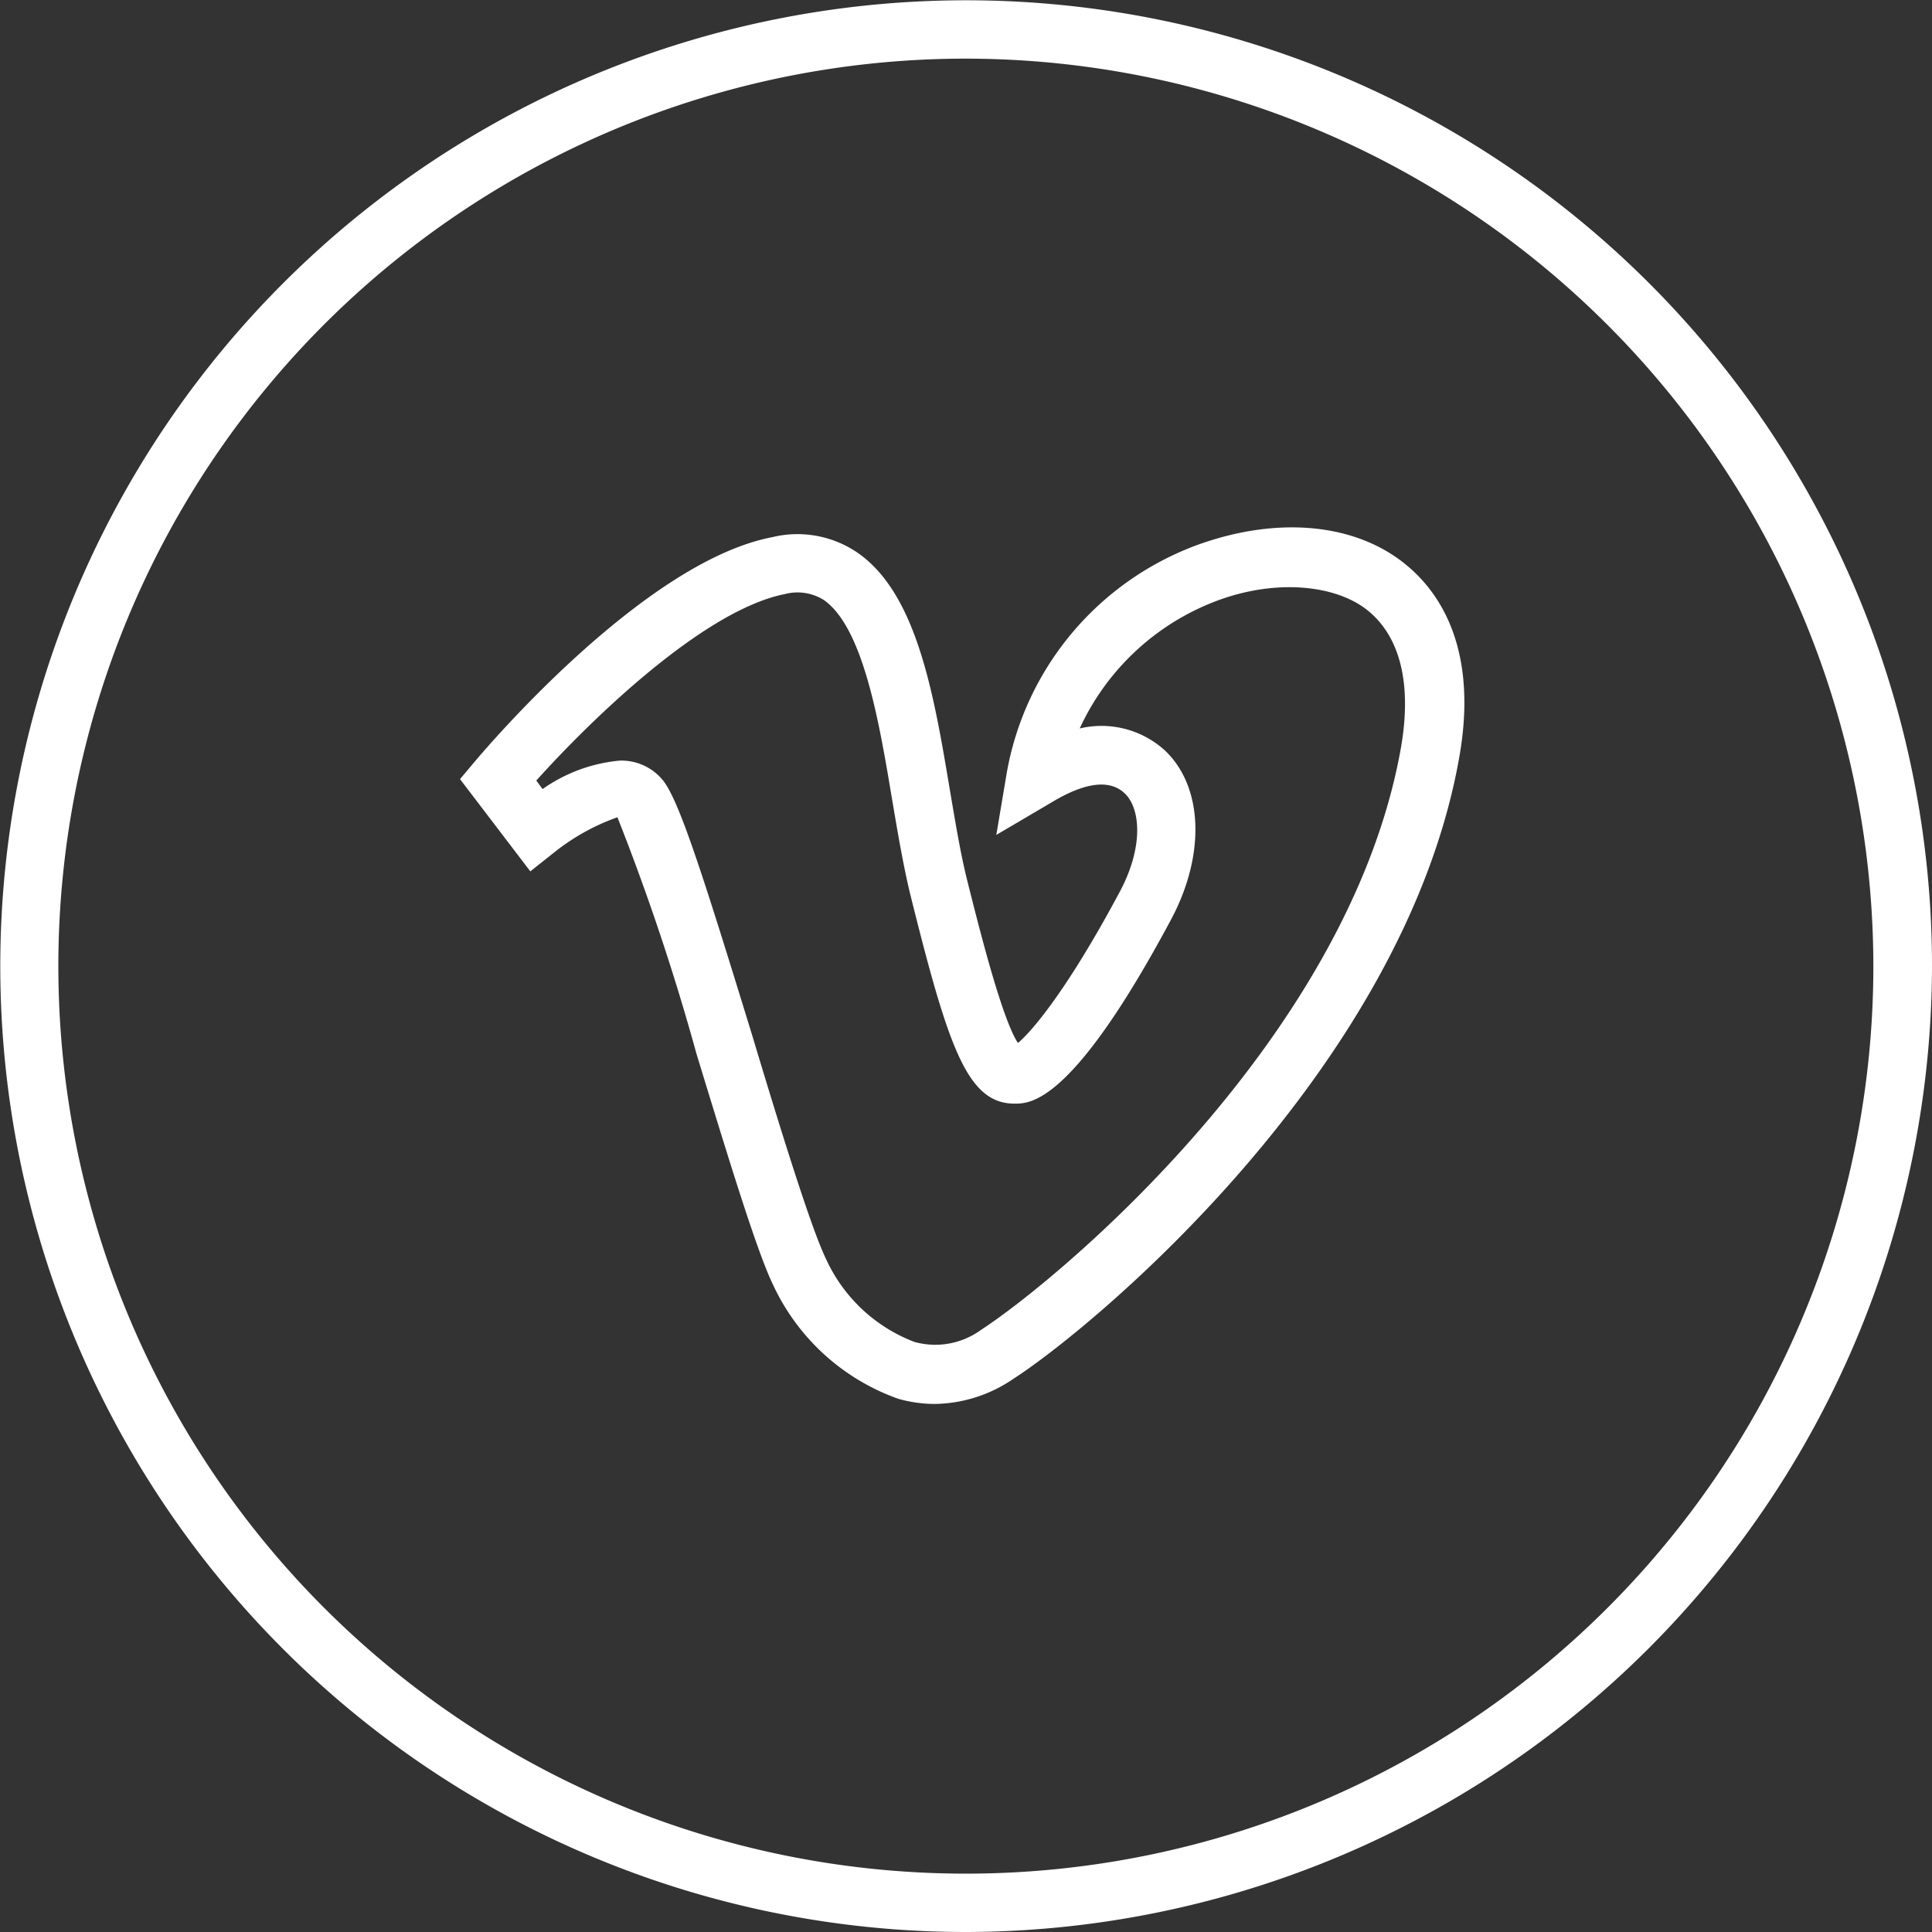<svg xmlns="http://www.w3.org/2000/svg" viewBox="0 0 67.87 67.87"><rect x="0" y="0" width="67.87" height="67.87" fill="#333333" stroke="none"/><g data-name="Layer 2"><path d="M33.93 67.87a33.93 33.93 0 1133.94-33.94 34 34 0 01-33.94 33.94zm0-65.81a31.88 31.88 0 1031.88 31.87A31.91 31.91 0 0033.93 2.06zm-1.09 47.26a4.73 4.73 0 01-1.28-.18 7.68 7.68 0 01-4.4-4c-.58-1.19-1.6-4.55-2.69-8.11a81.55 81.55 0 00-2.78-8.32 7.64 7.64 0 00-2.24 1.25l-.82.65-2.47-3.24.53-.63c.24-.28 5.88-7 10.44-7.87a3.74 3.74 0 013 .55c2.09 1.45 2.68 5 3.24 8.34.19 1.12.37 2.21.6 3.14.41 1.63 1.22 4.88 1.79 5.74.41-.34 1.64-1.69 3.57-5.3.85-1.58.74-2.94.18-3.47s-1.47-.35-2.59.33L35 29.33l.37-2.2a10.47 10.47 0 016.73-8c2.79-1 5.54-.76 7.33.74 1.2 1 2.5 3 1.83 6.75-1.94 10.94-12.84 20-15.65 21.81a5 5 0 01-2.77.89zm-11.07-22.6a1.88 1.88 0 011.5.67c.57.67 1.4 3.27 3.16 9 1 3.33 2.07 6.77 2.58 7.82a5.61 5.61 0 003.11 2.93 2.73 2.73 0 002.34-.42C37.11 45 47.39 36.5 49.21 26.29c.39-2.21 0-3.87-1.12-4.81s-3.24-1.15-5.3-.39a8.65 8.65 0 00-4.86 4.5 3.31 3.31 0 013 .78c1.34 1.28 1.42 3.66.21 5.93-3.46 6.47-4.94 6.47-5.5 6.47-1.67 0-2.33-2-3.67-7.38-.24-1-.43-2.12-.63-3.3-.45-2.69-1-6-2.38-7a1.74 1.74 0 00-1.39-.22c-2.88.57-6.87 4.48-8.73 6.55l.22.3a5.58 5.58 0 012.71-1z" fill="#fff" data-name="Layer 1"/></g></svg>